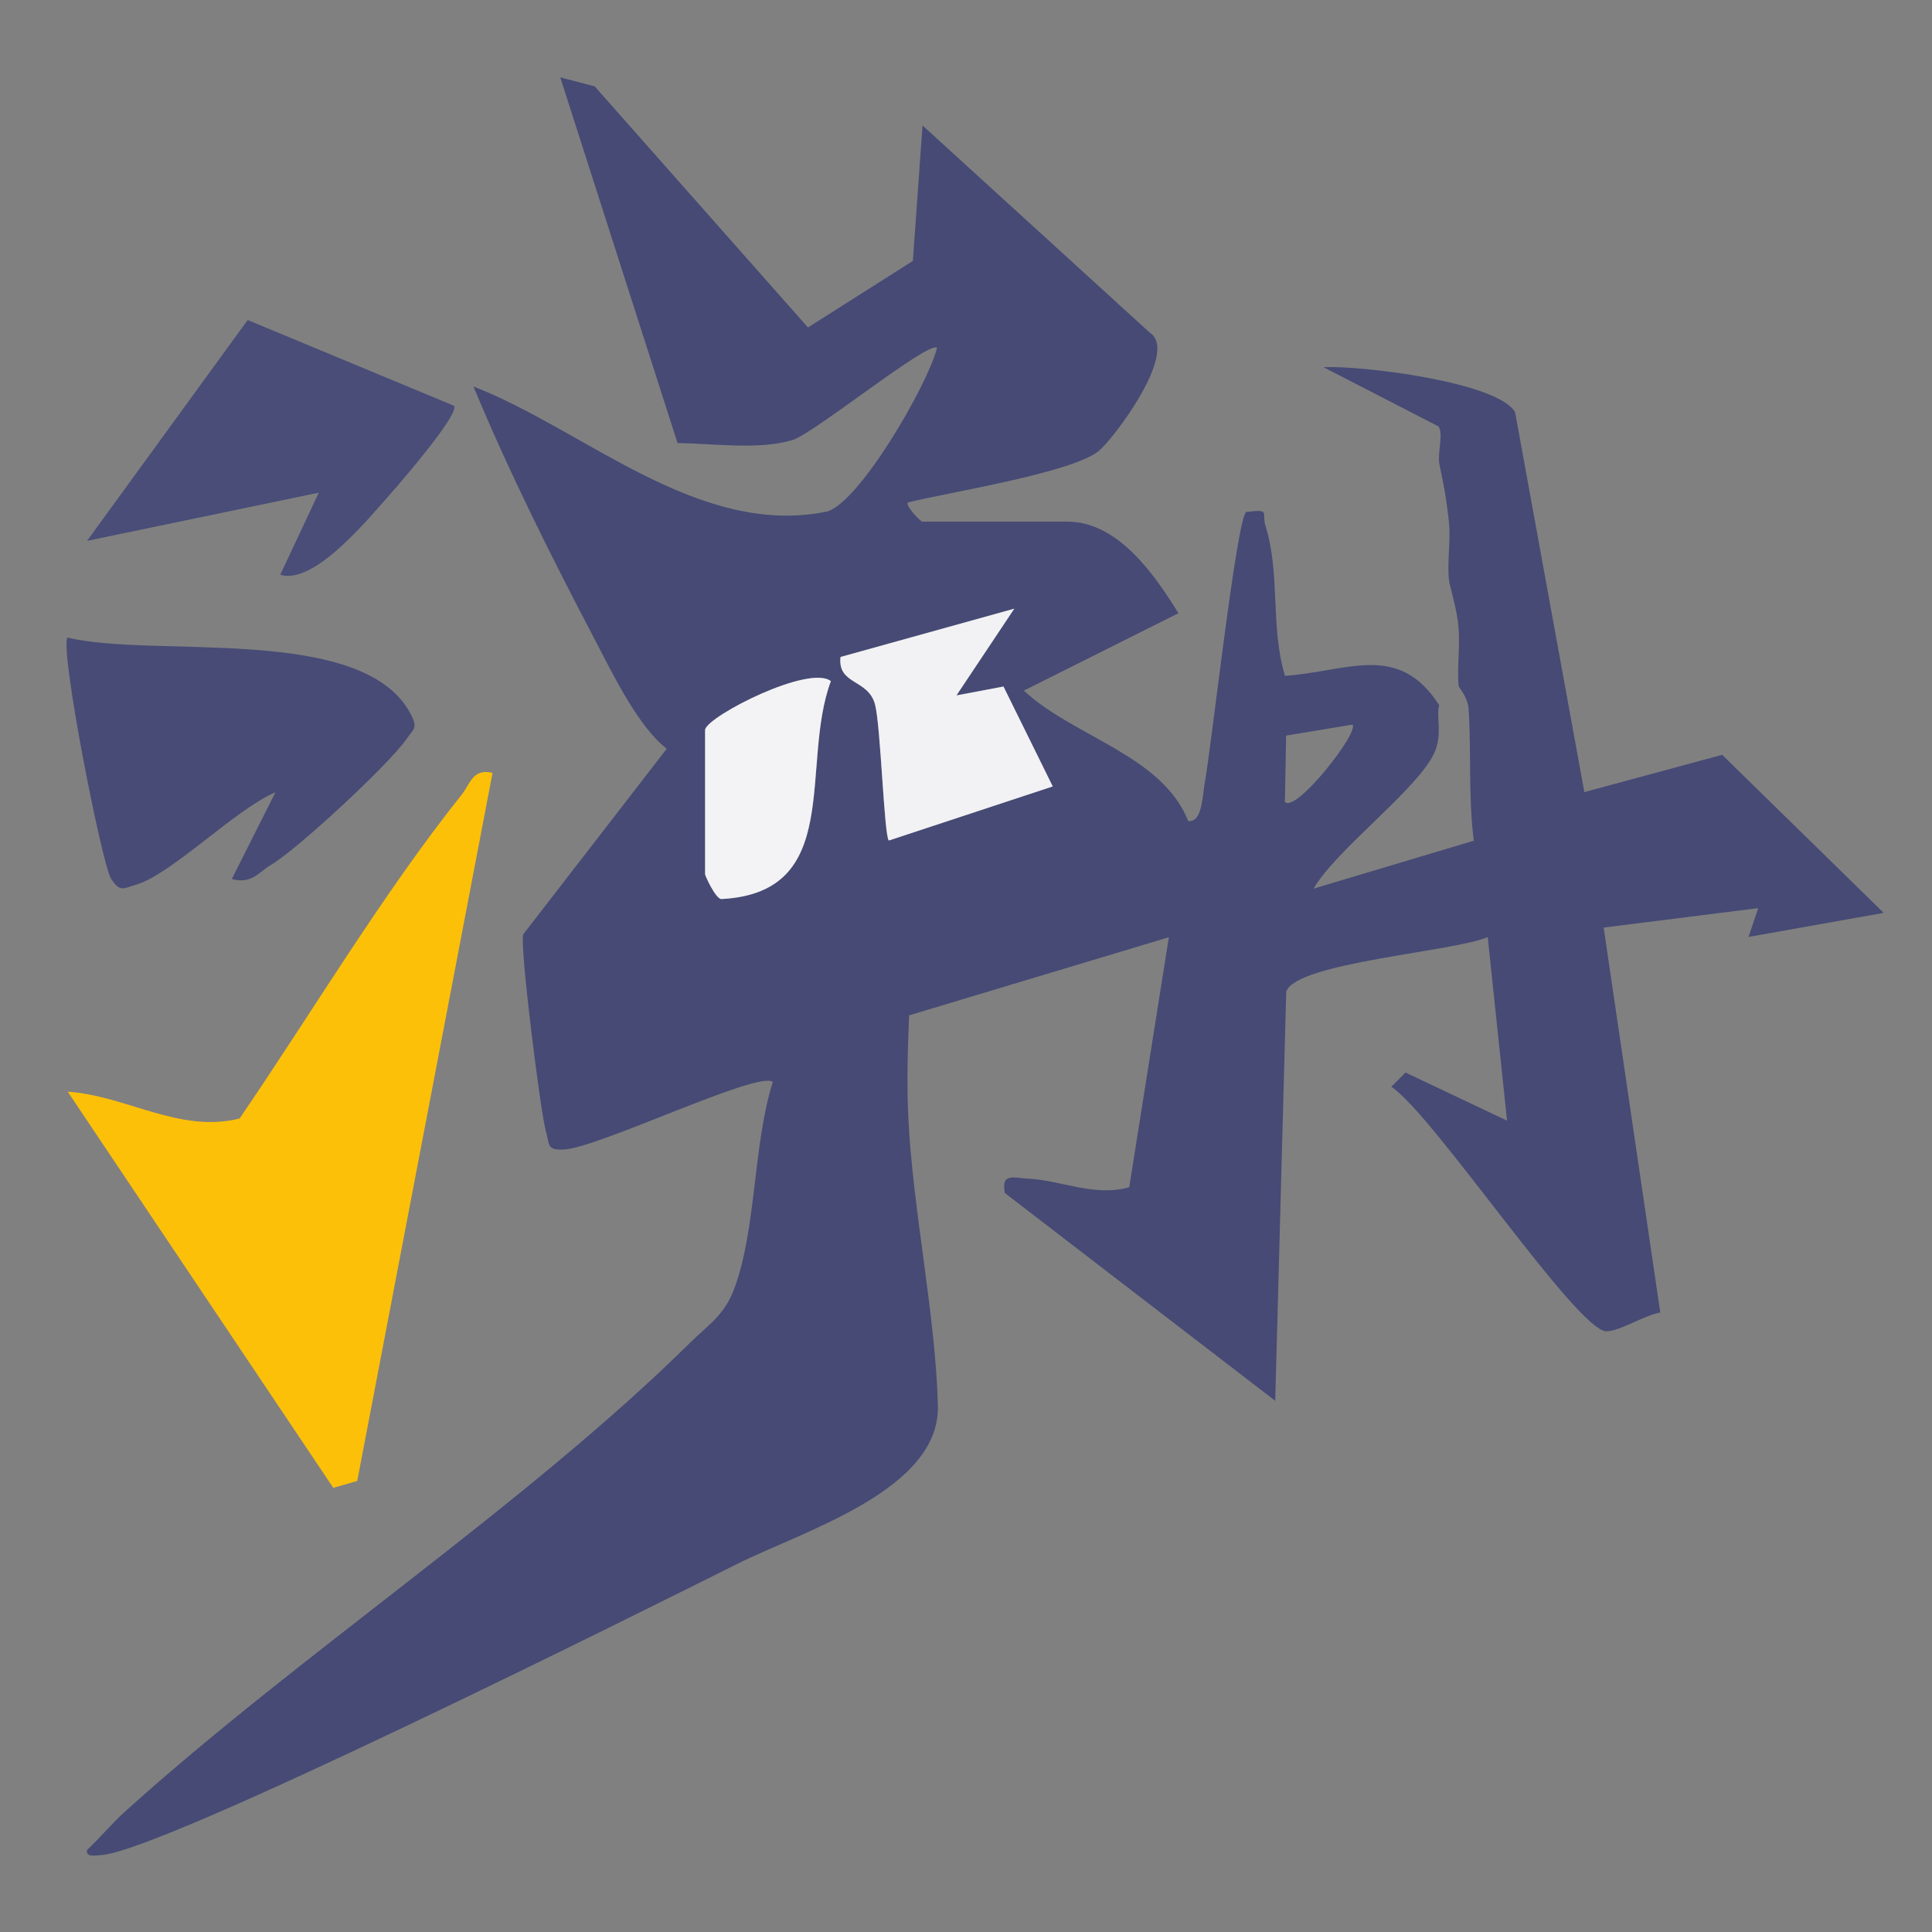 <svg xmlns="http://www.w3.org/2000/svg" id="Layer_1" data-name="Layer 1" viewBox="0 0 200 200"><rect x="0" y="0" width="200" height="200" fill="#808080" stroke="none"/><script xmlns="" id="pphgdbgldlmicfdkhondlafkiomnelnk"/><script xmlns=""/><script xmlns=""/>
  <defs>
    <style>
      .cls-1 {
        fill: #484b76;
      }

      .cls-2 {
        fill: #fcfcfc;
      }

      .cls-3 {
        fill: #fcc009;
      }

      .cls-4 {
        fill: #464a75;
      }

      .cls-5 {
        fill: #dddee6;
      }

      .cls-6 {
        fill: #494d78;
      }

      .cls-7 {
        fill: #f3f3f6;
      }

      .cls-8 {
        fill: #f2f2f5;
      }

      .cls-9 {
        fill: #e2e3e9;
      }
    </style>
  </defs>
  
  <path class="cls-4" d="M149,48c-.21-1.02.46-3.24-.11-3.87l-11.89-6.12c4.07-.18,18.02,1.55,19.84,4.65l7.17,39.34,14.27-3.86,16.72,16.36-13.99,2.49,1-2.98-16,2.01,5.86,39.85c-1.66.29-4.15,1.91-5.55,1.95-3,.07-17.95-22.46-22.29-25.32l1.47-1.47,10.51,4.98-2-19c-3.51,1.51-19.84,2.63-20.86,5.64l-1.14,42.36-27.99-21.51c-.41-2.17.97-1.54,2.47-1.48,3.23.14,6.86,1.91,10.41.88l4.1-25.88-26.89,8.09c-.14,3.43-.25,6.95-.09,10.39.44,9.63,2.82,20.46,3.07,30.01.23,8.75-13.94,12.97-20.72,16.36-9.63,4.81-59.44,29.73-65.85,30.16-.63.04-1.65.27-1.51-.52,1.37-1.29,2.58-2.76,3.98-4.02,18.16-16.38,41.44-31.69,58.48-48.52,1.89-1.86,3.48-2.79,4.51-5.49,2.34-6.18,1.96-14.99,4.02-21.47-1.37-1.26-18.04,6.8-21.57,6.98-1.83.09-1.5-.36-1.93-1.93-.58-2.13-2.7-19.1-2.34-20.33l14.86-19.22c-2.97-2.29-5.59-7.76-7.54-11.48-4.44-8.47-8.8-17.18-12.47-26.02,11.43,4.42,23.23,15.61,36.48,12.97,3.32-.66,10.57-13.16,11.51-16.97-.78-.83-12.78,8.89-14.95,9.54-3.57,1.06-8.18.35-11.91.32l-12.14-37.86,3.56.93,22.08,24.96,10.86-6.89,1-14.02,23.54,21.46c3.05,1.98-3.84,11.09-5.33,12.26-2.86,2.26-15.5,4.25-19.72,5.3-.33.26,1.27,1.99,1.5,1.99h15c5.19,0,8.95,5.35,11.5,9.48l-16,8.01c5.1,4.78,14.32,6.68,17.01,13.5,1.48.19,1.48-2.69,1.69-3.79.72-3.85,3.28-27.22,4.31-28.2,2.61-.31,1.57.04,2.01,1.46,1.55,5,.48,10.47,2.01,15.5,6.42-.42,11.75-3.56,15.96,3.04-.33,1.37.39,2.99-.51,4.96-1.72,3.74-10.14,9.98-12.49,14.03l16.59-4.96c-.58-4.5-.25-9.11-.54-13.62-.09-1.3-1.03-2.24-1.04-2.42-.16-1.98.16-4.02,0-6-.18-2.14-.93-4.25-1-5-.19-1.94.21-4.07,0-6-.29-2.58-.49-3.57-1-6ZM105,63.01l-17.99,5c-.32,2.91,2.85,2.24,3.57,4.9.59,2.18.93,13.59,1.43,14.1l16.97-5.6-5.1-10.34-4.87.92,5.99-8.98ZM73,75.5v15c0,.15,1.03,2.44,1.65,2.57,12.79-.64,8.12-13.86,11.37-22.56-2.25-1.74-12.59,3.53-13.01,4.99ZM140,75.01l-6.86,1.14-.13,6.85c1.09,1.27,7.79-7.3,6.99-7.99Z"/>
  <path class="cls-3" d="M50.99,80l-14.01,73.31-2.48.71L7.01,113.01c6.08.41,11.55,4.33,17.79,2.78,7.41-10.84,14.83-23.3,22.98-33.51.94-1.18,1.13-2.74,3.21-2.28Z"/>
  <path class="cls-1" d="M24,90.99l4.51-8.97c-4.09,1.71-10.79,8.53-14.45,9.57-1.32.38-1.6.8-2.55-.6s-5.4-24.08-4.51-24.99c8.94,2.19,30.74-1.49,35.56,8,.73,1.44.22,1.47-.5,2.53-1.76,2.56-11.29,11.41-14.02,13.01-1.31.77-1.97,2.01-4.03,1.46Z"/>
  <path class="cls-6" d="M47,42.01c.59.81-5.34,7.71-6.48,9-2.5,2.82-8,9.56-11.51,8.49l3.99-8.5-23.99,4.99,16.63-22.86,21.37,8.88Z"/>
  
  
  
  <path class="cls-8" d="M105,63.01l-5.99,8.98,4.87-.92,5.1,10.34-16.97,5.6c-.49-.51-.84-11.92-1.43-14.1-.72-2.65-3.89-1.99-3.57-4.9l17.99-5Z"/>
  <path class="cls-7" d="M73,75.5c.42-1.46,10.77-6.73,13.01-4.99-3.25,8.7,1.42,21.92-11.37,22.56-.62-.14-1.65-2.42-1.65-2.57v-15Z"/>
  
</svg>
